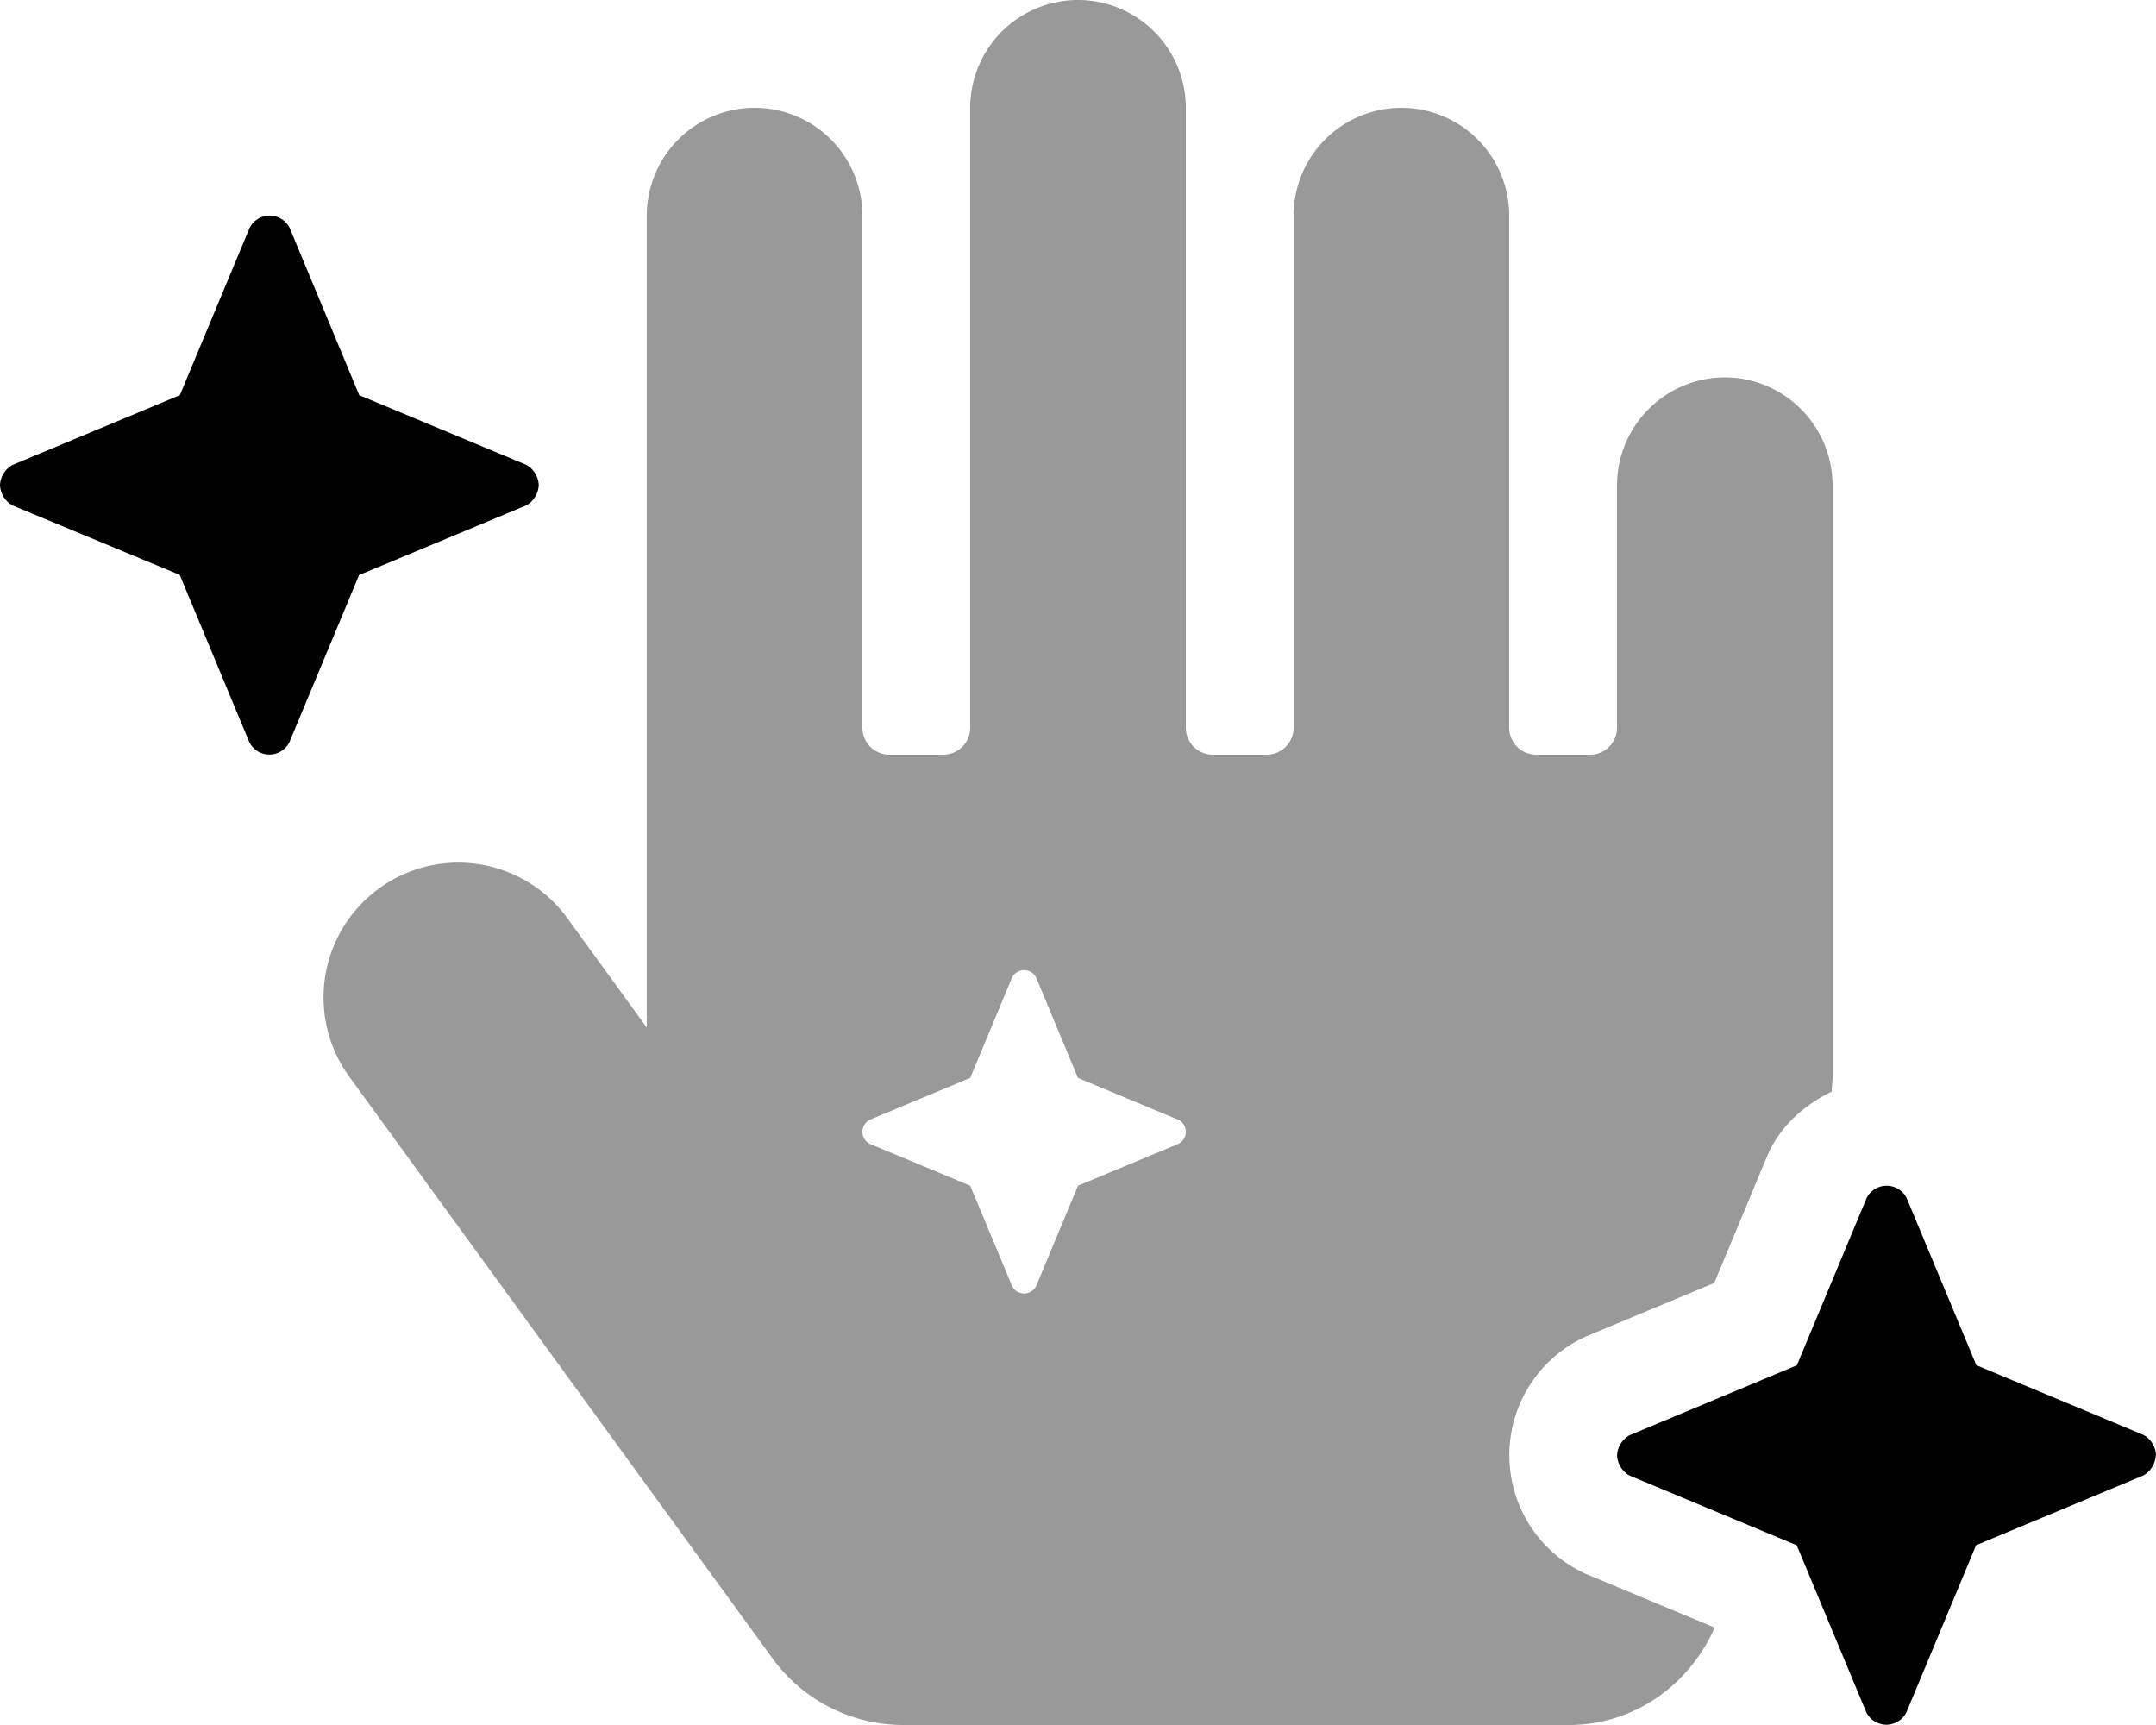 <svg viewBox="0 0 640 512"><path d="m512 112a32.1 32.1 0 0 0 -32 32v72a8 8 0 0 1 -8 8h-16a8 8 0 0 1 -8-8v-152a32 32 0 0 0 -64 0v152a8 8 0 0 1 -8 8h-16a8 8 0 0 1 -8-8v-184a32 32 0 0 0 -64 0v184a8 8 0 0 1 -8 8h-16a8 8 0 0 1 -8-8v-152a32 32 0 0 0 -64 0v241l-23.59-32.49a40 40 0 0 0 -64.71 47.09l125.6 172.61a48.07 48.07 0 0 0 38.79 19.79h197.61c19.24 0 35.65-11.73 43.24-28.79l-.07-.17-37.49-15.63-1-.42-1-.5a38.67 38.67 0 0 1 0-69.14l1-.49 1-.43 37.49-15.63 15.63-37.48.41-1 .47-.95c3.85-7.74 10.58-13.63 18.35-17.34 0-1.33.25-2.69.27-4v-176.03a32.1 32.1 0 0 0 -32-32zm-162.21 227.52-29.79 12.41-12.42 29.78a4 4 0 0 1 -7.15 0l-12.43-29.78-29.79-12.41a4 4 0 0 1 0-7.16l29.79-12.42 12.42-29.78a4 4 0 0 1 7.15 0l12.43 29.78 29.79 12.42a4 4 0 0 1 0 7.16z" opacity=".4"/><path d="m156.3 138-49.57-20.67h-.07l-20.66-49.65a6.66 6.66 0 0 0 -11.92 0l-20.7 49.63h-.05l-49.63 20.69a7.29 7.29 0 0 0 -3.7 6 7.32 7.32 0 0 0 3.68 6l49.59 20.6h.07l20.66 49.66a6.65 6.65 0 0 0 11.92 0l20.69-49.62h.09l49.55-20.65a7.32 7.32 0 0 0 3.68-6 7.29 7.29 0 0 0 -3.63-5.99zm483.7 293.91a7.28 7.28 0 0 0 -3.68-6l-49.57-20.67h-.07l-20.68-49.61a6.66 6.66 0 0 0 -11.92 0l-20.7 49.63h-.05l-49.63 20.74a7.28 7.28 0 0 0 -3.68 6 7.29 7.29 0 0 0 3.68 5.95l49.57 20.67h.07l20.66 49.59a6.65 6.65 0 0 0 11.92 0l20.69-49.62h.09l49.55-20.66a7.29 7.29 0 0 0 3.68-5.95z"/></svg>